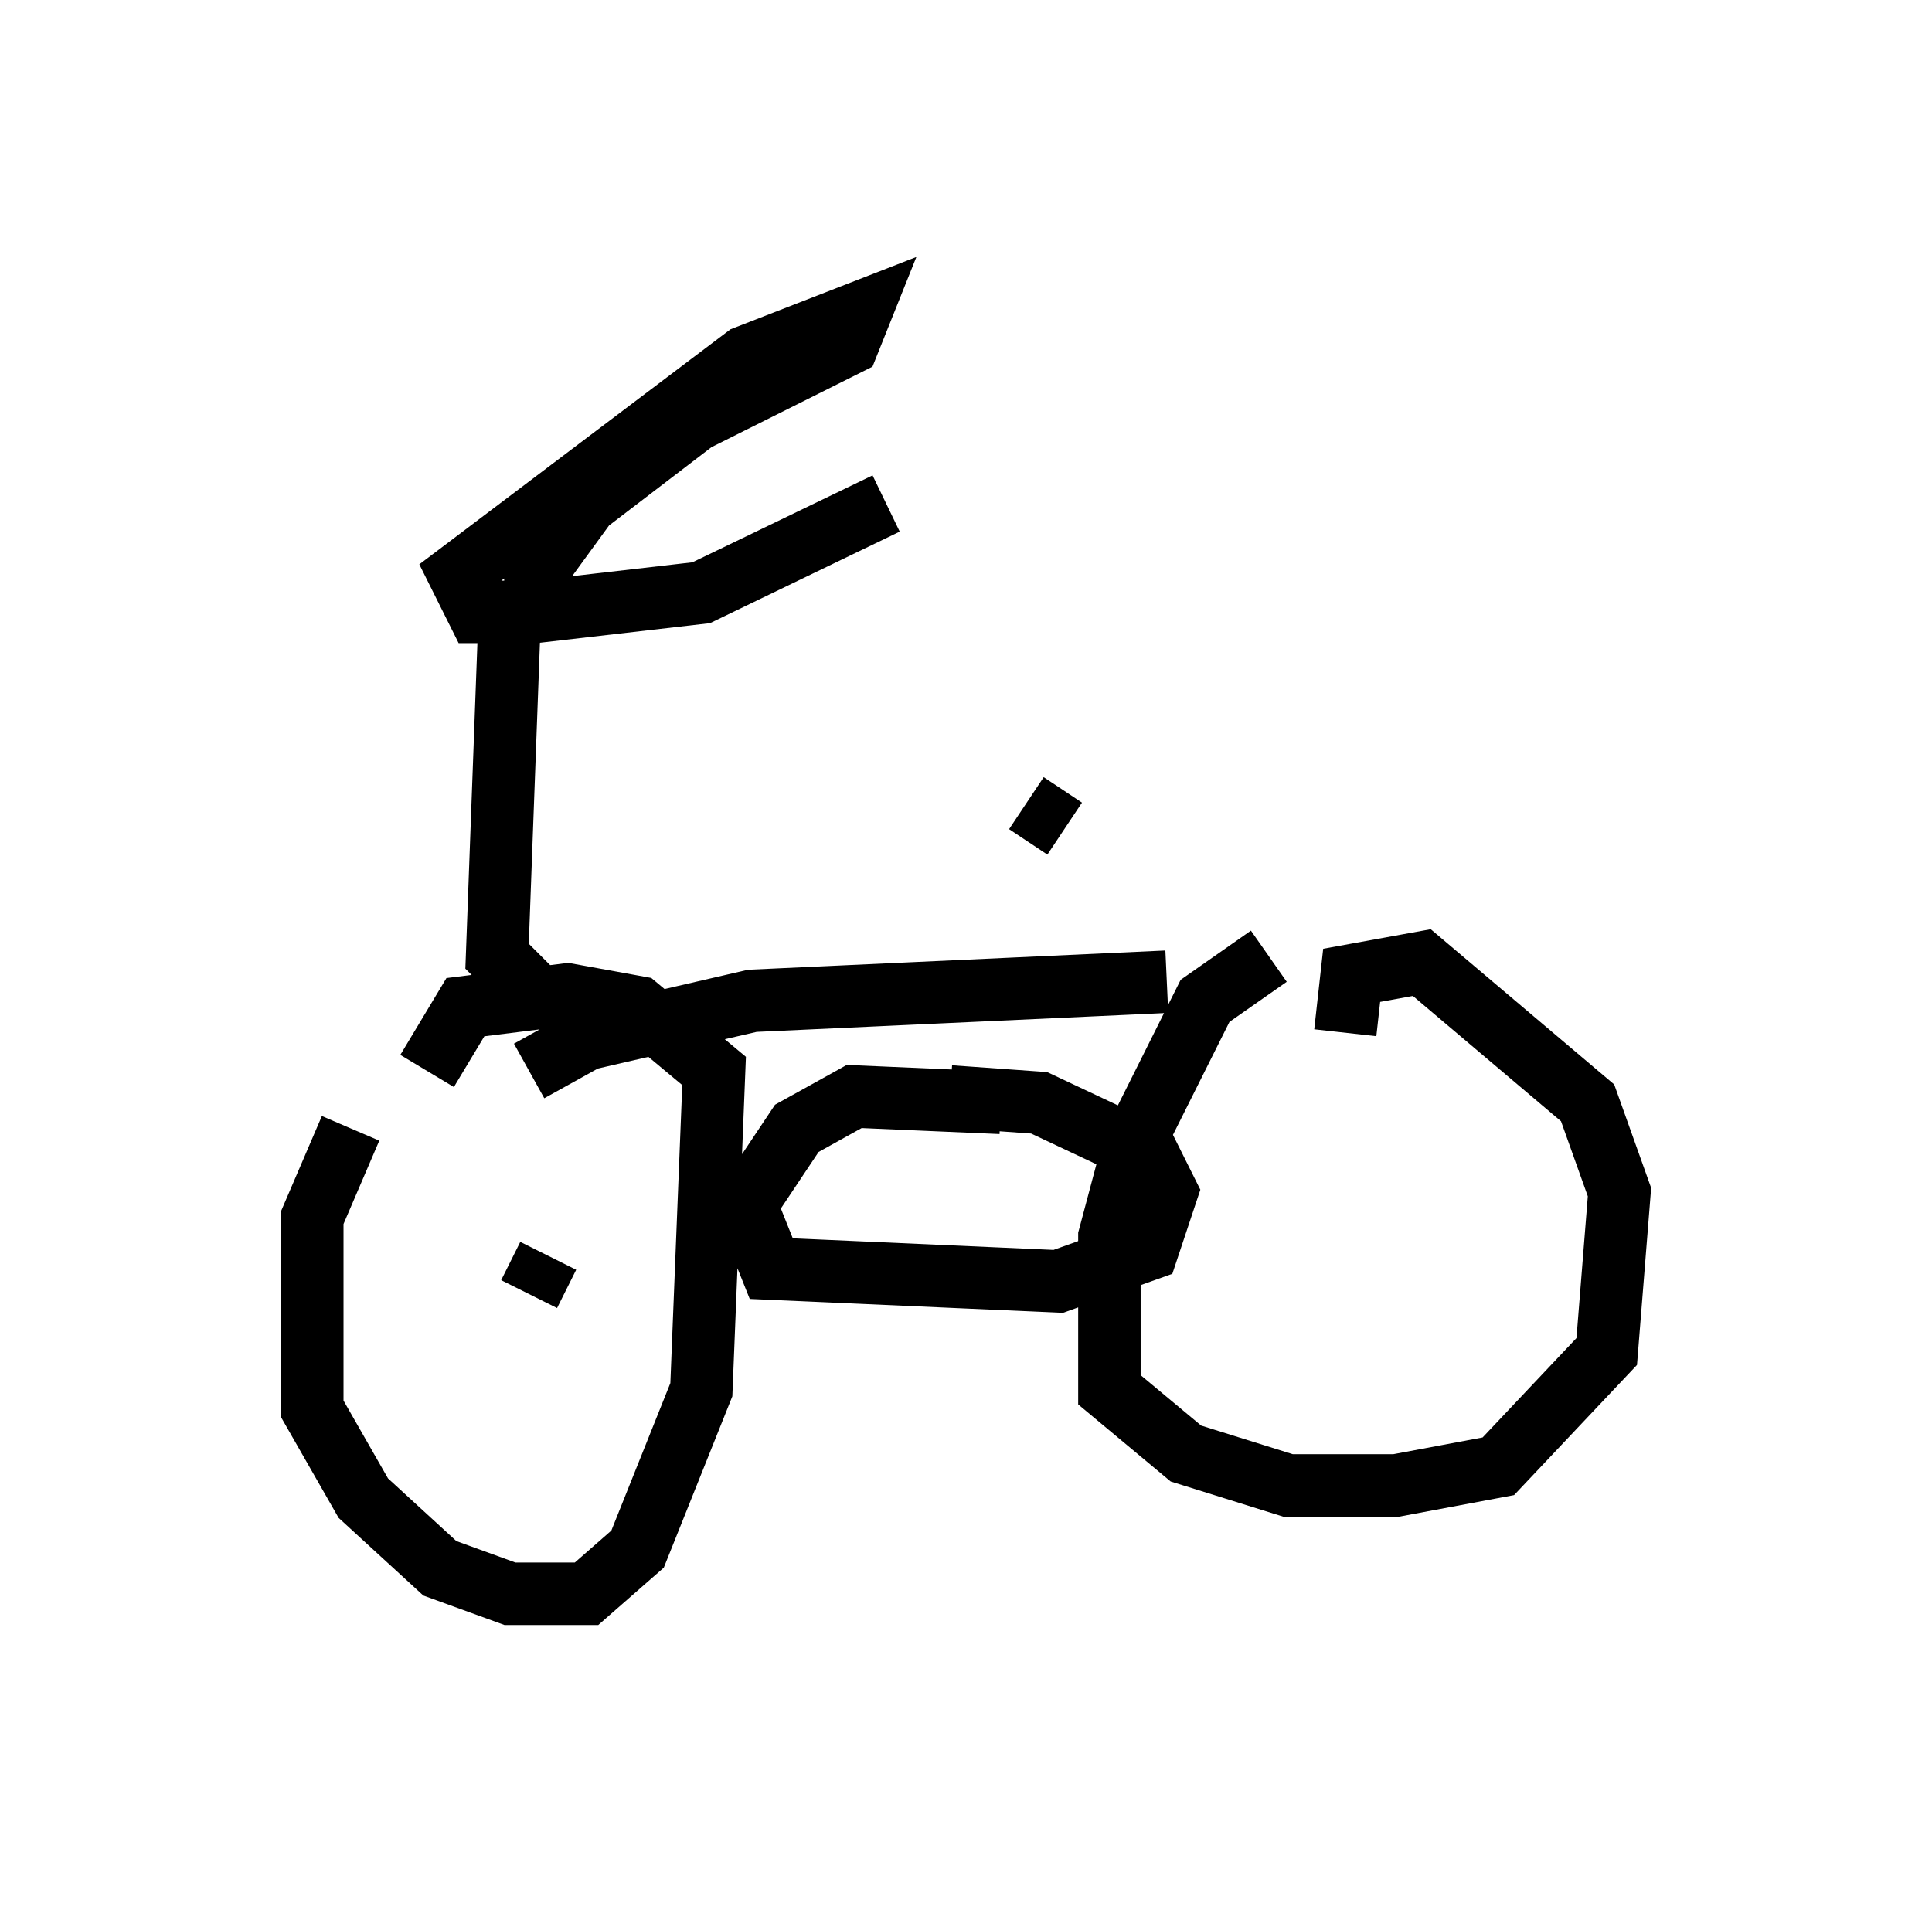 <?xml version="1.0" encoding="utf-8" ?>
<svg baseProfile="full" height="30.519" version="1.1" width="30.927" xmlns="http://www.w3.org/2000/svg" xmlns:ev="http://www.w3.org/2001/xml-events" xmlns:xlink="http://www.w3.org/1999/xlink"><defs /><rect fill="white" height="30.519" width="30.927" x="0" y="0" /><path d="M7.654, 16.025 m-2.042, 2.042 l-0.613, 1.429 0.0, 3.063 l0.817, 1.429 1.225, 1.123 l1.123, 0.408 1.225, 0.0 l0.817, -0.715 1.021, -2.552 l0.204, -5.104 -1.225, -1.021 l-1.123, -0.204 -1.633, 0.204 l-0.613, 1.021 m1.633, 3.573 l0.306, -0.613 m-0.306, -2.96 l0.919, -0.51 2.654, -0.613 l6.635, -0.306 m1.633, -0.408 l-1.021, 0.715 -1.123, 2.246 l-0.408, 1.531 0.0, 2.45 l1.225, 1.021 1.633, 0.51 l1.735, 0.0 1.633, -0.306 l1.735, -1.838 0.204, -2.552 l-0.51, -1.429 -2.654, -2.246 l-1.123, 0.204 -0.102, 0.919 m1.531, 2.756 l0.0, 0.0 m-7.044, -1.633 l-2.348, -0.102 -0.919, 0.51 l-0.817, 1.225 0.408, 1.021 l4.594, 0.204 1.429, -0.51 l0.306, -0.919 -0.306, -0.613 l-1.735, -0.817 -1.429, -0.102 m-6.738, -1.735 l-0.51, -0.51 0.204, -5.513 l-0.51, 0.0 -0.306, -0.613 l4.594, -3.471 1.838, -0.715 l-0.204, 0.51 -2.45, 1.225 l-1.735, 1.327 -0.817, 1.123 l0.0, 0.613 2.654, -0.306 l2.96, -1.429 m2.858, 5.206 l-0.613, -0.408 " fill="none" stroke="black" stroke-width="1" /></svg>